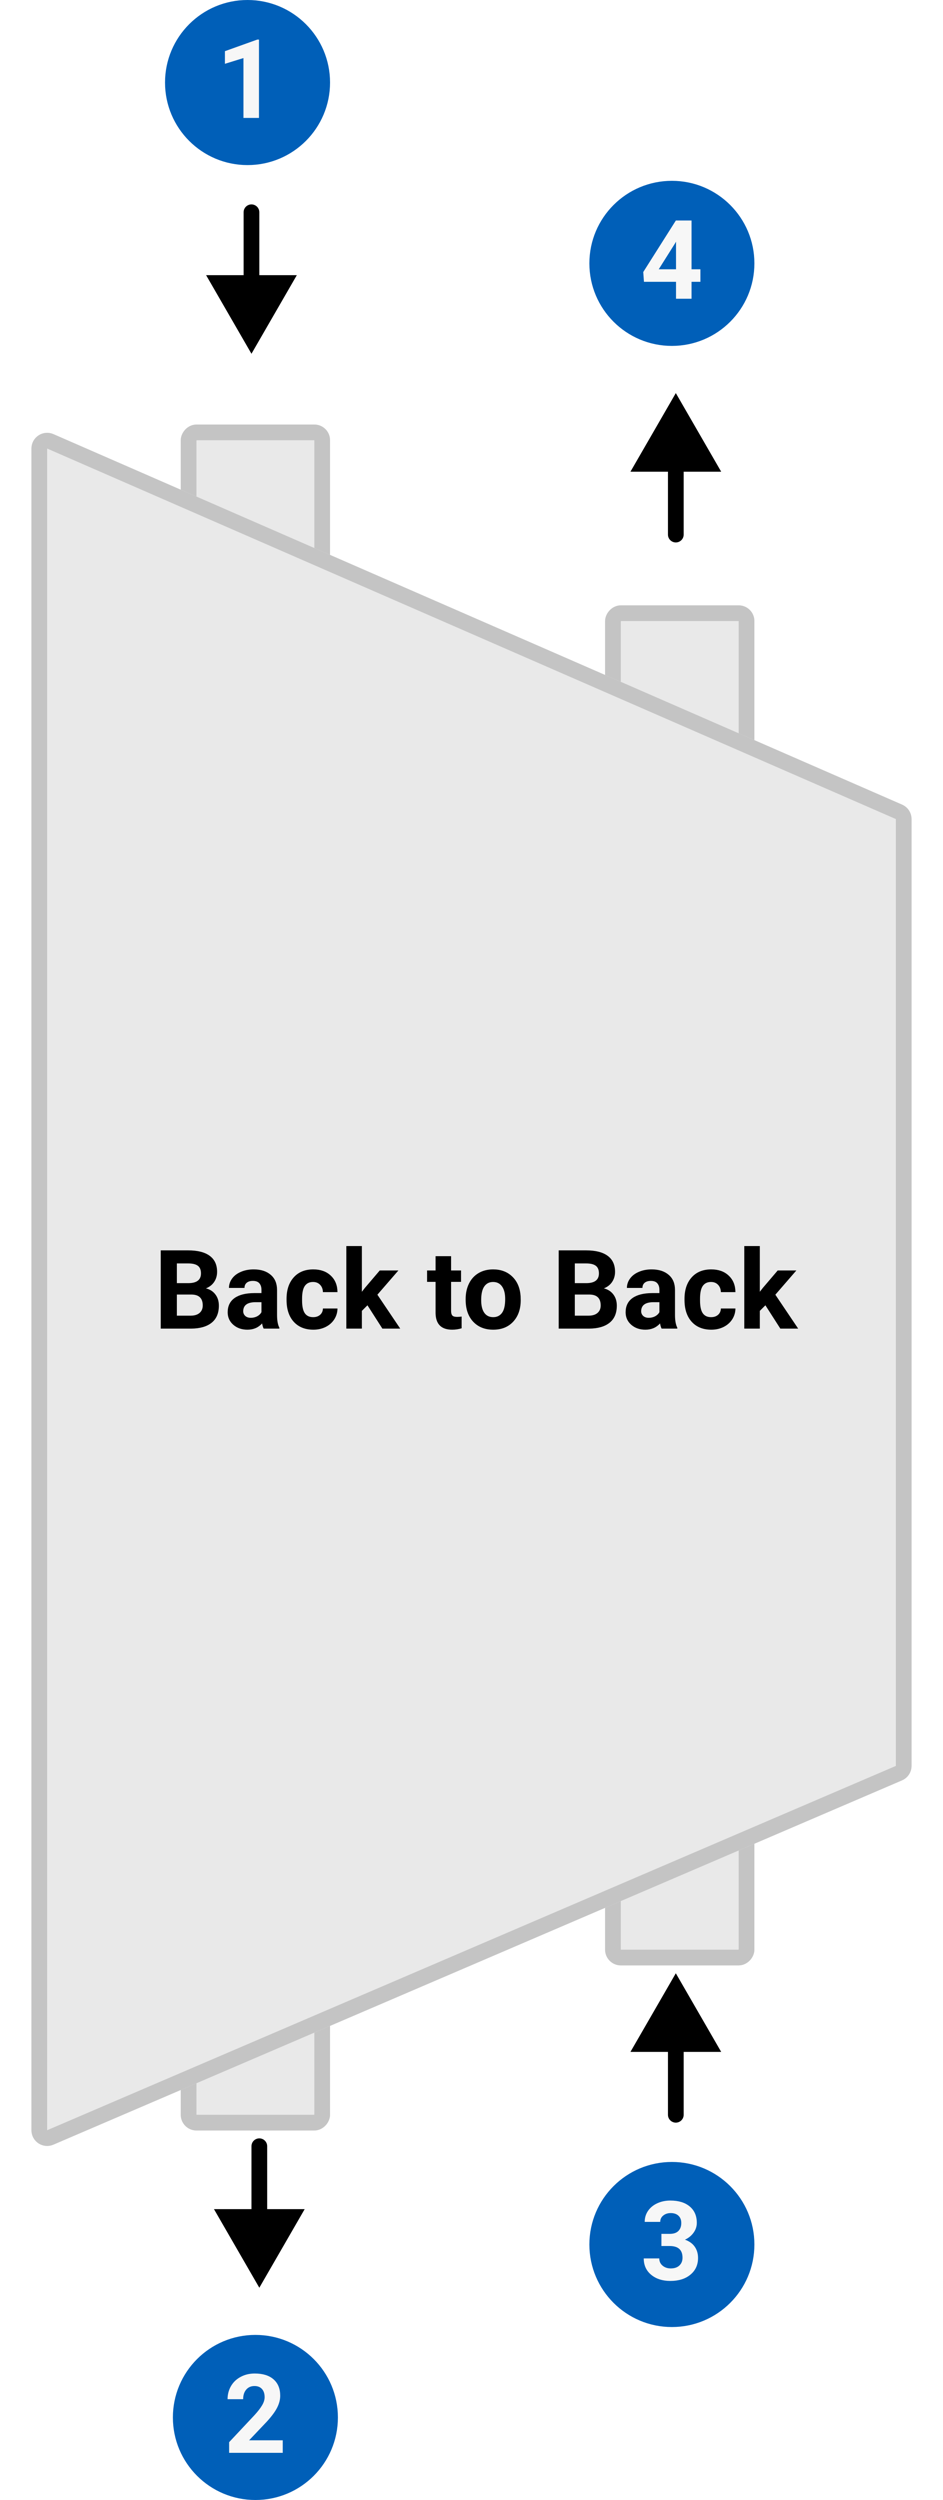 <svg width="120" height="318" viewBox="0 0 120 318" fill="none" xmlns="http://www.w3.org/2000/svg">
<g filter="url(#filter0_d)">
<rect width="19" height="217" rx="2" transform="matrix(-1 0 0 1 42 50)" fill="#E9E9E9"/>
<rect x="-1" y="1" width="17" height="215" rx="1" transform="matrix(-1 0 0 1 40 50)" stroke="#C4C4C4" stroke-width="2"/>
</g>
<g filter="url(#filter1_d)">
<rect width="19" height="173" rx="2" transform="matrix(-1 0 0 1 96 73)" fill="#E9E9E9"/>
<rect x="-1" y="1" width="17" height="171" rx="1" transform="matrix(-1 0 0 1 94 73)" stroke="#C4C4C4" stroke-width="2"/>
</g>
<g filter="url(#filter2_d)">
<path d="M116 164.51L116 220.624C116 221.423 115.523 222.146 114.789 222.462L6.789 268.803C5.469 269.37 4 268.402 4 266.965L4 53.055C4 51.613 5.479 50.645 6.8 51.222L114.8 98.35C115.529 98.669 116 99.388 116 100.184L116 164.51Z" fill="#E9E9E9"/>
<path d="M115 164.51L115 220.624C115 221.024 114.762 221.385 114.394 221.543L6.394 267.884C5.734 268.168 5 267.684 5 266.965L5 53.055C5 52.334 5.739 51.85 6.4 52.138L114.4 99.267C114.764 99.426 115 99.786 115 100.184L115 164.51Z" stroke="#C4C4C4" stroke-width="2"/>
</g>
<path d="M32 45L37.773 35H26.227L32 45ZM33 27C33 26.448 32.552 26 32 26C31.448 26 31 26.448 31 27H33ZM33 36V27H31V36H33Z" fill="black"/>
<circle cx="31.5" cy="10.5" r="10.5" fill="#005FB8"/>
<path d="M32.956 15H30.98V7.385L28.622 8.116V6.51L32.744 5.033H32.956V15Z" fill="#F7F7F7"/>
<path d="M86 50L91.773 60H80.227L86 50ZM87 68C87 68.552 86.552 69 86 69C85.448 69 85 68.552 85 68H87ZM87 59V68H85V59H87Z" fill="black"/>
<circle cx="85.5" cy="33.5" r="10.5" fill="#005FB8"/>
<path d="M88.002 34.254H89.13V35.847H88.002V38H86.026V35.847H81.945L81.856 34.602L86.006 28.047H88.002V34.254ZM83.825 34.254H86.026V30.74L85.897 30.966L83.825 34.254Z" fill="#F7F7F7"/>
<path d="M33 291L38.773 281H27.227L33 291ZM34 273C34 272.448 33.552 272 33 272C32.448 272 32 272.448 32 273H34ZM34 282V273H32V282H34Z" fill="black"/>
<circle r="10.5" transform="matrix(1 0 0 -1 32.5 307.5)" fill="#005FB8"/>
<path d="M35.98 312H29.157V310.646L32.377 307.215C32.819 306.732 33.145 306.31 33.355 305.95C33.569 305.59 33.676 305.248 33.676 304.925C33.676 304.483 33.564 304.136 33.341 303.886C33.117 303.631 32.798 303.503 32.384 303.503C31.937 303.503 31.584 303.658 31.324 303.968C31.069 304.273 30.941 304.676 30.941 305.178H28.959C28.959 304.572 29.102 304.018 29.39 303.517C29.681 303.015 30.091 302.623 30.62 302.341C31.149 302.054 31.748 301.91 32.418 301.91C33.443 301.91 34.239 302.156 34.804 302.648C35.373 303.141 35.658 303.836 35.658 304.733C35.658 305.226 35.531 305.727 35.275 306.237C35.02 306.748 34.583 307.342 33.963 308.021L31.7 310.407H35.98V312Z" fill="#F7F7F7"/>
<path d="M86 251L91.773 261H80.227L86 251ZM87 269C87 269.552 86.552 270 86 270C85.448 270 85 269.552 85 269H87ZM87 260V269H85V260H87Z" fill="black"/>
<circle r="10.5" transform="matrix(1 0 0 -1 85.5 285.5)" fill="#005FB8"/>
<path d="M84.167 284.148H85.22C85.721 284.148 86.092 284.023 86.334 283.772C86.576 283.522 86.696 283.189 86.696 282.774C86.696 282.373 86.576 282.061 86.334 281.838C86.097 281.615 85.769 281.503 85.35 281.503C84.971 281.503 84.655 281.608 84.399 281.817C84.144 282.022 84.017 282.291 84.017 282.624H82.041C82.041 282.104 82.18 281.64 82.458 281.229C82.741 280.815 83.132 280.491 83.634 280.259C84.14 280.026 84.696 279.91 85.302 279.91C86.355 279.91 87.179 280.163 87.776 280.669C88.373 281.17 88.672 281.863 88.672 282.747C88.672 283.203 88.533 283.622 88.255 284.005C87.977 284.388 87.612 284.682 87.161 284.887C87.722 285.087 88.139 285.388 88.412 285.789C88.69 286.19 88.829 286.664 88.829 287.211C88.829 288.095 88.505 288.804 87.858 289.337C87.216 289.87 86.364 290.137 85.302 290.137C84.308 290.137 83.495 289.875 82.861 289.351C82.232 288.826 81.918 288.134 81.918 287.272H83.894C83.894 287.646 84.033 287.951 84.311 288.188C84.593 288.425 84.939 288.544 85.35 288.544C85.819 288.544 86.186 288.421 86.45 288.175C86.719 287.924 86.853 287.594 86.853 287.184C86.853 286.19 86.307 285.693 85.213 285.693H84.167V284.148Z" fill="#F7F7F7"/>
<path d="M20.455 169V159.047H23.941C25.149 159.047 26.065 159.279 26.689 159.744C27.314 160.204 27.626 160.881 27.626 161.774C27.626 162.262 27.501 162.693 27.25 163.066C26.999 163.436 26.651 163.707 26.204 163.88C26.715 164.007 27.116 164.265 27.407 164.652C27.703 165.04 27.852 165.514 27.852 166.074C27.852 167.031 27.546 167.756 26.936 168.248C26.325 168.74 25.454 168.991 24.324 169H20.455ZM22.506 164.666V167.353H24.263C24.746 167.353 25.122 167.239 25.391 167.011C25.664 166.778 25.801 166.459 25.801 166.054C25.801 165.142 25.329 164.68 24.386 164.666H22.506ZM22.506 163.217H24.023C25.058 163.199 25.575 162.786 25.575 161.979C25.575 161.528 25.443 161.205 25.179 161.009C24.919 160.808 24.506 160.708 23.941 160.708H22.506V163.217ZM33.553 169C33.462 168.822 33.395 168.601 33.355 168.337C32.876 168.87 32.254 169.137 31.488 169.137C30.764 169.137 30.162 168.927 29.684 168.508C29.21 168.089 28.973 167.56 28.973 166.922C28.973 166.138 29.262 165.536 29.841 165.117C30.424 164.698 31.265 164.486 32.363 164.481H33.273V164.058C33.273 163.716 33.184 163.442 33.006 163.237C32.833 163.032 32.557 162.93 32.179 162.93C31.846 162.93 31.584 163.009 31.393 163.169C31.206 163.328 31.112 163.547 31.112 163.825H29.137C29.137 163.397 29.269 163 29.533 162.636C29.797 162.271 30.171 161.986 30.654 161.781C31.137 161.572 31.68 161.467 32.281 161.467C33.193 161.467 33.915 161.697 34.448 162.157C34.986 162.613 35.255 163.256 35.255 164.085V167.291C35.259 167.993 35.357 168.524 35.549 168.884V169H33.553ZM31.919 167.626C32.211 167.626 32.48 167.562 32.726 167.435C32.972 167.302 33.154 167.127 33.273 166.908V165.637H32.534C31.545 165.637 31.019 165.979 30.955 166.662L30.948 166.778C30.948 167.024 31.035 167.227 31.208 167.387C31.381 167.546 31.618 167.626 31.919 167.626ZM39.849 167.544C40.213 167.544 40.509 167.444 40.737 167.243C40.965 167.043 41.084 166.776 41.093 166.443H42.945C42.941 166.945 42.804 167.405 42.535 167.824C42.266 168.239 41.897 168.562 41.428 168.795C40.963 169.023 40.448 169.137 39.883 169.137C38.825 169.137 37.992 168.802 37.381 168.132C36.77 167.457 36.465 166.528 36.465 165.343V165.213C36.465 164.074 36.768 163.164 37.374 162.485C37.98 161.806 38.812 161.467 39.869 161.467C40.794 161.467 41.535 161.731 42.091 162.26C42.651 162.784 42.936 163.483 42.945 164.358H41.093C41.084 163.976 40.965 163.666 40.737 163.429C40.509 163.187 40.209 163.066 39.835 163.066C39.375 163.066 39.026 163.235 38.789 163.572C38.557 163.905 38.44 164.447 38.44 165.199V165.404C38.44 166.165 38.557 166.712 38.789 167.045C39.022 167.378 39.375 167.544 39.849 167.544ZM46.76 166.033L46.049 166.744V169H44.073V158.5H46.049V164.317L46.432 163.825L48.325 161.604H50.697L48.024 164.687L50.93 169H48.66L46.76 166.033ZM57.403 159.785V161.604H58.668V163.053H57.403V166.744C57.403 167.018 57.456 167.214 57.56 167.332C57.665 167.451 57.866 167.51 58.162 167.51C58.381 167.51 58.575 167.494 58.743 167.462V168.959C58.356 169.077 57.957 169.137 57.547 169.137C56.161 169.137 55.455 168.437 55.428 167.038V163.053H54.348V161.604H55.428V159.785H57.403ZM59.256 165.233C59.256 164.5 59.397 163.846 59.68 163.271C59.962 162.697 60.368 162.253 60.897 161.938C61.43 161.624 62.047 161.467 62.749 161.467C63.747 161.467 64.561 161.772 65.189 162.383C65.823 162.993 66.176 163.823 66.249 164.871L66.263 165.377C66.263 166.512 65.946 167.423 65.312 168.111C64.679 168.795 63.829 169.137 62.763 169.137C61.696 169.137 60.844 168.795 60.206 168.111C59.573 167.428 59.256 166.498 59.256 165.322V165.233ZM61.231 165.377C61.231 166.079 61.364 166.617 61.628 166.99C61.892 167.359 62.27 167.544 62.763 167.544C63.241 167.544 63.615 167.362 63.884 166.997C64.153 166.628 64.287 166.04 64.287 165.233C64.287 164.545 64.153 164.012 63.884 163.634C63.615 163.256 63.237 163.066 62.749 163.066C62.266 163.066 61.892 163.256 61.628 163.634C61.364 164.007 61.231 164.589 61.231 165.377ZM71.096 169V159.047H74.582C75.79 159.047 76.706 159.279 77.33 159.744C77.954 160.204 78.267 160.881 78.267 161.774C78.267 162.262 78.141 162.693 77.891 163.066C77.64 163.436 77.291 163.707 76.845 163.88C77.355 164.007 77.756 164.265 78.048 164.652C78.344 165.04 78.492 165.514 78.492 166.074C78.492 167.031 78.187 167.756 77.576 168.248C76.966 168.74 76.095 168.991 74.965 169H71.096ZM73.147 164.666V167.353H74.903C75.386 167.353 75.762 167.239 76.031 167.011C76.305 166.778 76.441 166.459 76.441 166.054C76.441 165.142 75.97 164.68 75.026 164.666H73.147ZM73.147 163.217H74.664C75.699 163.199 76.216 162.786 76.216 161.979C76.216 161.528 76.084 161.205 75.819 161.009C75.56 160.808 75.147 160.708 74.582 160.708H73.147V163.217ZM84.193 169C84.102 168.822 84.036 168.601 83.995 168.337C83.517 168.87 82.894 169.137 82.129 169.137C81.404 169.137 80.803 168.927 80.324 168.508C79.85 168.089 79.613 167.56 79.613 166.922C79.613 166.138 79.903 165.536 80.481 165.117C81.065 164.698 81.906 164.486 83.004 164.481H83.913V164.058C83.913 163.716 83.824 163.442 83.647 163.237C83.473 163.032 83.198 162.93 82.819 162.93C82.487 162.93 82.225 163.009 82.033 163.169C81.846 163.328 81.753 163.547 81.753 163.825H79.777C79.777 163.397 79.909 163 80.174 162.636C80.438 162.271 80.812 161.986 81.295 161.781C81.778 161.572 82.32 161.467 82.922 161.467C83.833 161.467 84.556 161.697 85.089 162.157C85.627 162.613 85.895 163.256 85.895 164.085V167.291C85.9 167.993 85.998 168.524 86.189 168.884V169H84.193ZM82.56 167.626C82.851 167.626 83.12 167.562 83.366 167.435C83.612 167.302 83.795 167.127 83.913 166.908V165.637H83.175C82.186 165.637 81.659 165.979 81.596 166.662L81.589 166.778C81.589 167.024 81.675 167.227 81.849 167.387C82.022 167.546 82.259 167.626 82.56 167.626ZM90.489 167.544C90.854 167.544 91.15 167.444 91.378 167.243C91.606 167.043 91.724 166.776 91.733 166.443H93.586C93.581 166.945 93.445 167.405 93.176 167.824C92.907 168.239 92.538 168.562 92.068 168.795C91.603 169.023 91.088 169.137 90.523 169.137C89.466 169.137 88.632 168.802 88.022 168.132C87.411 167.457 87.106 166.528 87.106 165.343V165.213C87.106 164.074 87.409 163.164 88.015 162.485C88.621 161.806 89.453 161.467 90.51 161.467C91.435 161.467 92.175 161.731 92.731 162.26C93.292 162.784 93.577 163.483 93.586 164.358H91.733C91.724 163.976 91.606 163.666 91.378 163.429C91.15 163.187 90.849 163.066 90.476 163.066C90.015 163.066 89.667 163.235 89.43 163.572C89.197 163.905 89.081 164.447 89.081 165.199V165.404C89.081 166.165 89.197 166.712 89.43 167.045C89.662 167.378 90.015 167.544 90.489 167.544ZM97.4 166.033L96.689 166.744V169H94.714V158.5H96.689V164.317L97.072 163.825L98.966 161.604H101.338L98.665 164.687L101.57 169H99.301L97.4 166.033Z" fill="black"/>
<defs>
<filter id="filter0_d" x="19" y="50" width="27" height="225" filterUnits="userSpaceOnUse" color-interpolation-filters="sRGB">
<feFlood flood-opacity="0" result="BackgroundImageFix"/>
<feColorMatrix in="SourceAlpha" type="matrix" values="0 0 0 0 0 0 0 0 0 0 0 0 0 0 0 0 0 0 127 0" result="hardAlpha"/>
<feOffset dy="4"/>
<feGaussianBlur stdDeviation="2"/>
<feComposite in2="hardAlpha" operator="out"/>
<feColorMatrix type="matrix" values="0 0 0 0 0 0 0 0 0 0 0 0 0 0 0 0 0 0 0.04 0"/>
<feBlend mode="normal" in2="BackgroundImageFix" result="effect1_dropShadow"/>
<feBlend mode="normal" in="SourceGraphic" in2="effect1_dropShadow" result="shape"/>
</filter>
<filter id="filter1_d" x="73" y="73" width="27" height="181" filterUnits="userSpaceOnUse" color-interpolation-filters="sRGB">
<feFlood flood-opacity="0" result="BackgroundImageFix"/>
<feColorMatrix in="SourceAlpha" type="matrix" values="0 0 0 0 0 0 0 0 0 0 0 0 0 0 0 0 0 0 127 0" result="hardAlpha"/>
<feOffset dy="4"/>
<feGaussianBlur stdDeviation="2"/>
<feComposite in2="hardAlpha" operator="out"/>
<feColorMatrix type="matrix" values="0 0 0 0 0 0 0 0 0 0 0 0 0 0 0 0 0 0 0.04 0"/>
<feBlend mode="normal" in2="BackgroundImageFix" result="effect1_dropShadow"/>
<feBlend mode="normal" in="SourceGraphic" in2="effect1_dropShadow" result="shape"/>
</filter>
<filter id="filter2_d" x="0" y="51.053" width="120" height="225.915" filterUnits="userSpaceOnUse" color-interpolation-filters="sRGB">
<feFlood flood-opacity="0" result="BackgroundImageFix"/>
<feColorMatrix in="SourceAlpha" type="matrix" values="0 0 0 0 0 0 0 0 0 0 0 0 0 0 0 0 0 0 127 0" result="hardAlpha"/>
<feOffset dy="4"/>
<feGaussianBlur stdDeviation="2"/>
<feComposite in2="hardAlpha" operator="out"/>
<feColorMatrix type="matrix" values="0 0 0 0 0 0 0 0 0 0 0 0 0 0 0 0 0 0 0.04 0"/>
<feBlend mode="normal" in2="BackgroundImageFix" result="effect1_dropShadow"/>
<feBlend mode="normal" in="SourceGraphic" in2="effect1_dropShadow" result="shape"/>
</filter>
</defs>
</svg>
